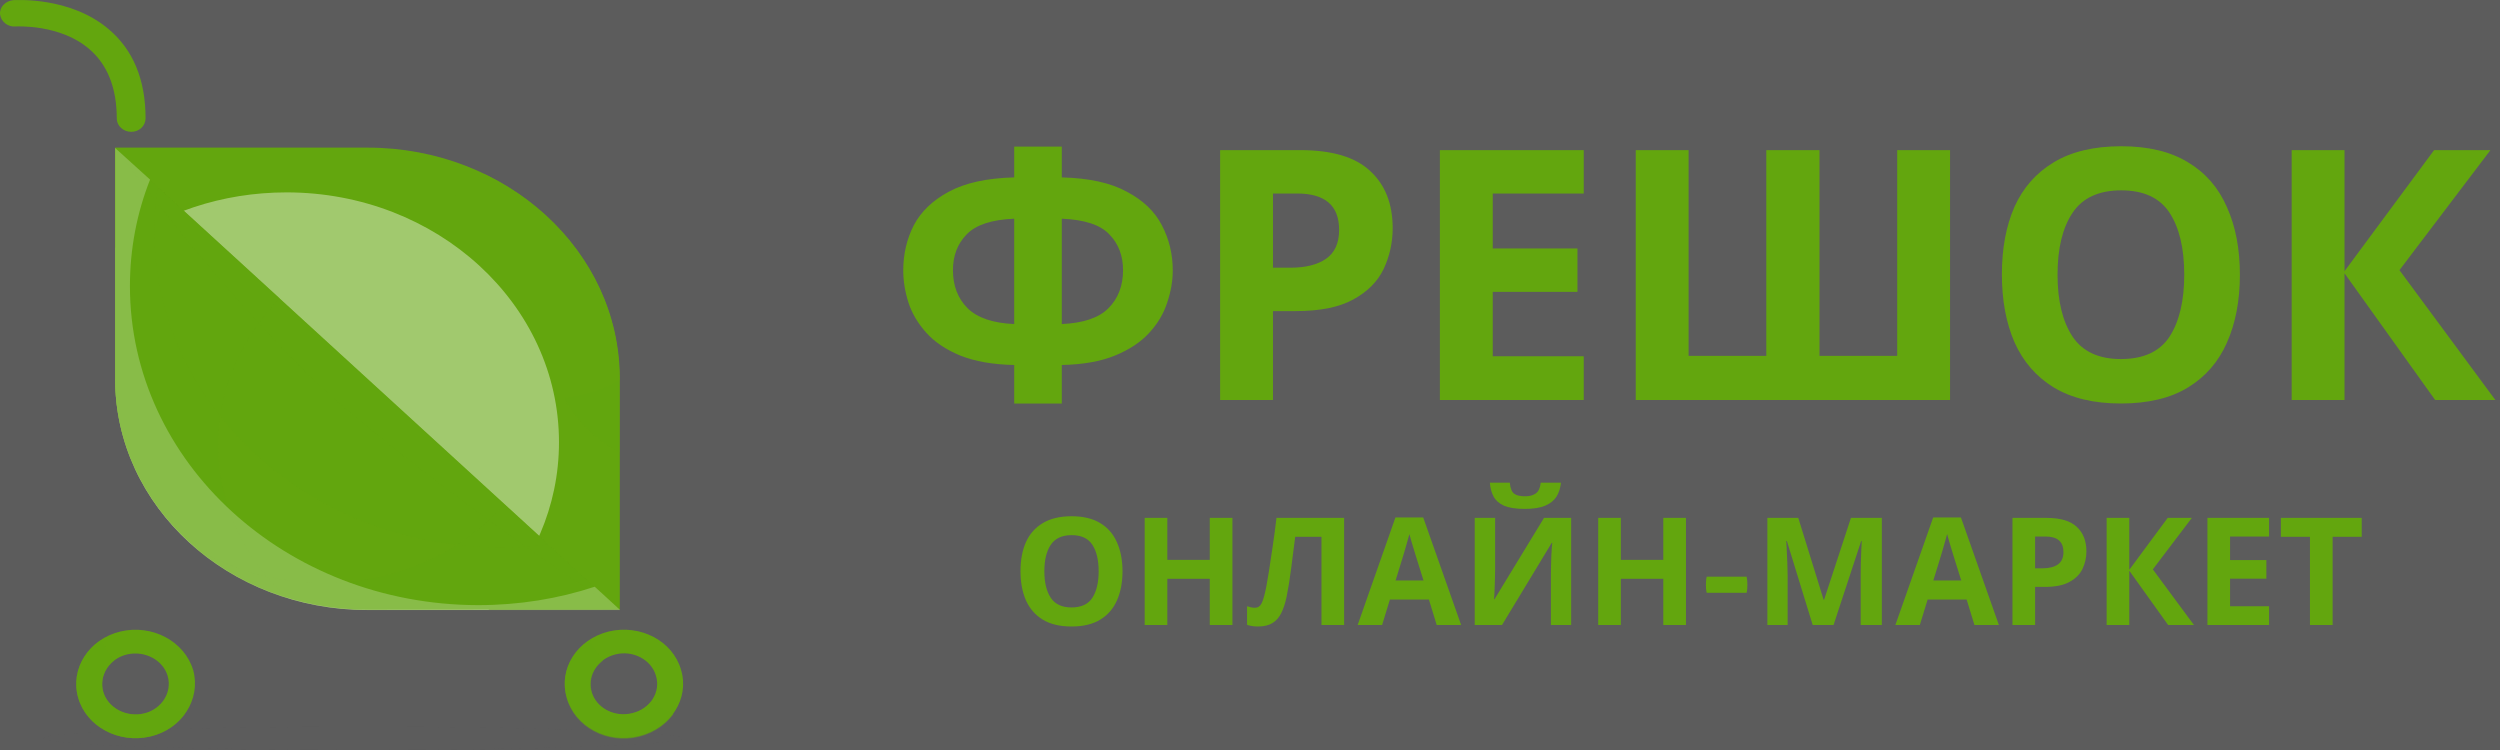 <svg width="200" height="60" viewBox="0 0 200 60" fill="none" xmlns="http://www.w3.org/2000/svg">
<rect x="0" y="0" width="200" height="60" fill="#333333" stroke="none"/>
<rect opacity="0.2" width="200" height="60" fill="white"/>
<path opacity="0.2" d="M54.648 59.067C54.648 58.555 43.174 58.134 29.037 58.134C14.899 58.134 3.425 58.555 3.425 59.067C3.425 59.579 14.899 60 29.037 60C43.207 60 54.648 59.579 54.648 59.067Z" fill="#5D5D5D"/>
<path d="M29.398 11.81C40.544 11.81 49.585 20.087 49.585 30.291V48.773H29.398C18.253 48.773 9.212 40.495 9.212 30.291V11.81H29.398Z" fill="#63A60E"/>
<path opacity="0.3" d="M46.692 20.78C45.015 22.555 43.996 24.873 43.996 27.402C43.996 31.164 46.232 34.445 49.552 36.221V30.291C49.552 26.83 48.533 23.579 46.692 20.78Z" fill="#63A60E"/>
<path d="M38.769 13.947C35.612 15.602 33.508 18.703 33.508 22.285C33.508 27.582 38.209 31.887 43.996 31.887C46.034 31.887 47.941 31.345 49.552 30.412V30.291C49.552 23.188 45.18 17.017 38.769 13.947Z" fill="#63A60E"/>
<path opacity="0.5" d="M22.922 15.391C17.727 15.391 12.96 17.046 9.212 19.846V30.32C9.212 40.525 18.253 48.802 29.398 48.802H39.065C42.582 45.25 44.719 40.555 44.719 35.377C44.719 24.331 34.955 15.391 22.922 15.391Z" fill="#E0EDCF"/>
<path d="M49.552 48.742L29.398 48.773C18.253 48.773 9.212 40.495 9.212 30.291V11.84L49.552 48.742Z" fill="#63A60E"/>
<path opacity="0.3" d="M12.335 18.432C12.335 32.458 24.763 43.806 40.051 43.806C41.366 43.806 42.648 43.716 43.897 43.565L12.598 14.94C12.434 16.084 12.335 17.258 12.335 18.432Z" fill="#63A60E"/>
<path opacity="0.3" d="M49.552 48.773L9.376 11.99C14.11 18.462 19.568 25.024 25.124 30.442C29.464 34.656 41.99 44.077 49.552 48.773Z" fill="#63A60E"/>
<path opacity="0.3" d="M22.396 23.88L9.212 11.84V30.321C9.212 38.478 14.998 45.401 22.987 47.84C19.568 44.679 17.464 40.345 17.464 35.589C17.464 31.074 19.338 26.98 22.396 23.88Z" fill="#63A60E"/>
<path opacity="0.3" d="M40.347 40.345C36.927 44.167 31.733 46.636 25.913 46.636C22.034 46.636 18.417 45.552 15.425 43.686C19.042 46.846 23.941 48.803 29.366 48.803H49.552V48.773L40.347 40.345Z" fill="#63A60E"/>
<path opacity="0.3" d="M10.395 22.887C10.395 19.907 10.954 17.017 12.006 14.368L9.212 11.84V30.321C9.212 40.525 18.253 48.803 29.398 48.803H49.585V48.773L47.58 46.937C44.654 47.9 41.53 48.411 38.242 48.411C22.856 48.381 10.395 36.973 10.395 22.887Z" fill="#E0EDCF"/>
<path d="M49.224 52.355C50.637 51.993 52.117 52.776 52.478 54.07C52.873 55.365 52.018 56.719 50.572 57.05C49.158 57.411 47.678 56.629 47.317 55.334C46.955 54.04 47.81 52.716 49.224 52.355ZM48.697 50.519C46.166 51.151 44.654 53.498 45.344 55.816C46.002 58.134 48.599 59.518 51.13 58.886C53.662 58.254 55.174 55.876 54.484 53.589C53.826 51.271 51.229 49.916 48.697 50.519Z" fill="#63A60E"/>
<path opacity="0.5" d="M52.05 56.177C51.689 56.598 51.196 56.929 50.604 57.08C49.19 57.441 47.711 56.658 47.349 55.364C47.086 54.401 47.448 53.438 48.237 52.866C47.842 52.354 47.513 51.782 47.185 51.21C45.606 52.234 44.817 54.07 45.343 55.876C46.001 58.194 48.598 59.578 51.13 58.946C52.313 58.645 53.267 57.983 53.892 57.11C53.267 56.809 52.642 56.508 52.05 56.177Z" fill="#63A60E"/>
<path d="M10.165 52.355C11.579 52.023 13.058 52.806 13.42 54.1C13.781 55.395 12.927 56.749 11.513 57.08C10.099 57.411 8.62 56.629 8.258 55.334C7.896 54.04 8.751 52.686 10.165 52.355ZM9.639 50.519C7.107 51.12 5.595 53.498 6.252 55.816C6.91 58.134 9.507 59.518 12.039 58.916C14.57 58.314 16.083 55.937 15.458 53.619C14.768 51.301 12.17 49.916 9.639 50.519Z" fill="#63A60E"/>
<path opacity="0.5" d="M12.96 56.207C12.598 56.628 12.105 56.959 11.513 57.08C10.099 57.411 8.62 56.628 8.258 55.334C7.995 54.371 8.39 53.408 9.146 52.836C8.751 52.324 8.423 51.752 8.127 51.18C6.549 52.174 5.727 54.01 6.253 55.816C6.91 58.133 9.508 59.518 12.039 58.916C13.223 58.645 14.209 57.953 14.801 57.08C14.143 56.839 13.552 56.538 12.96 56.207Z" fill="#63A60E"/>
<path d="M10.494 10.546C9.869 10.546 9.343 10.064 9.343 9.492C9.343 7.024 8.587 5.158 7.14 3.924C4.806 1.907 1.288 2.118 1.255 2.118C0.631 2.178 0.072 1.726 0.006 1.154C-0.06 0.582 0.433 0.071 1.058 0.011C1.255 0.011 5.595 -0.29 8.686 2.328C10.658 3.984 11.645 6.392 11.645 9.462C11.645 10.064 11.151 10.546 10.494 10.546Z" fill="#63A60E"/>
<path d="M84.944 14.192C87.128 14.248 88.864 14.631 90.152 15.34C91.459 16.031 92.392 16.927 92.952 18.028C93.531 19.129 93.82 20.333 93.82 21.64C93.82 22.48 93.671 23.339 93.372 24.216C93.092 25.093 92.607 25.905 91.916 26.652C91.244 27.38 90.339 27.977 89.2 28.444C88.061 28.911 86.643 29.163 84.944 29.2V32.28H81.136V29.2C79.419 29.163 77.981 28.911 76.824 28.444C75.685 27.977 74.78 27.371 74.108 26.624C73.436 25.877 72.96 25.075 72.68 24.216C72.4 23.339 72.26 22.48 72.26 21.64C72.26 20.333 72.54 19.129 73.1 18.028C73.679 16.927 74.612 16.031 75.9 15.34C77.207 14.631 78.952 14.248 81.136 14.192V11.728H84.944V14.192ZM81.136 17.496C79.325 17.571 78.056 17.991 77.328 18.756C76.6 19.503 76.236 20.455 76.236 21.612C76.236 22.863 76.628 23.88 77.412 24.664C78.196 25.429 79.437 25.849 81.136 25.924V17.496ZM84.944 25.924C86.661 25.849 87.903 25.429 88.668 24.664C89.452 23.88 89.844 22.863 89.844 21.612C89.844 20.455 89.48 19.503 88.752 18.756C88.043 17.991 86.773 17.571 84.944 17.496V25.924ZM103.994 12.008C106.57 12.008 108.446 12.568 109.622 13.688C110.817 14.789 111.414 16.311 111.414 18.252C111.414 19.409 111.171 20.501 110.686 21.528C110.201 22.536 109.389 23.348 108.25 23.964C107.13 24.58 105.599 24.888 103.658 24.888H101.838V32H97.61V12.008H103.994ZM103.77 15.48H101.838V21.416H103.238C104.433 21.416 105.375 21.183 106.066 20.716C106.775 20.231 107.13 19.456 107.13 18.392C107.13 16.451 106.01 15.48 103.77 15.48ZM126.7 32H115.192V12.008H126.7V15.48H119.42V19.876H126.196V23.348H119.42V28.5H126.7V32ZM156.004 32H130.86V12.008H135.088V28.472H141.304V12.008H145.56V28.472H151.776V12.008H156.004V32ZM179.191 21.976C179.191 24.048 178.846 25.859 178.155 27.408C177.483 28.939 176.447 30.133 175.047 30.992C173.647 31.851 171.855 32.28 169.671 32.28C167.506 32.28 165.714 31.851 164.295 30.992C162.895 30.133 161.85 28.929 161.159 27.38C160.487 25.831 160.151 24.02 160.151 21.948C160.151 19.876 160.487 18.075 161.159 16.544C161.85 15.013 162.895 13.828 164.295 12.988C165.714 12.129 167.515 11.7 169.699 11.7C171.865 11.7 173.647 12.129 175.047 12.988C176.447 13.828 177.483 15.023 178.155 16.572C178.846 18.103 179.191 19.904 179.191 21.976ZM164.603 21.976C164.603 24.067 165.005 25.719 165.807 26.932C166.61 28.127 167.898 28.724 169.671 28.724C171.482 28.724 172.779 28.127 173.563 26.932C174.347 25.719 174.739 24.067 174.739 21.976C174.739 19.867 174.347 18.215 173.563 17.02C172.779 15.825 171.491 15.228 169.699 15.228C167.907 15.228 166.61 15.825 165.807 17.02C165.005 18.215 164.603 19.867 164.603 21.976ZM199.629 32H194.812L187.561 21.864V32H183.333V12.008H187.561V21.696L194.729 12.008H199.237L191.957 21.612L199.629 32Z" fill="#63A60E"/>
<path d="M89.8 45.704C89.8 46.592 89.652 47.368 89.356 48.032C89.068 48.688 88.624 49.2 88.024 49.568C87.424 49.936 86.656 50.12 85.72 50.12C84.792 50.12 84.024 49.936 83.416 49.568C82.816 49.2 82.368 48.684 82.072 48.02C81.784 47.356 81.64 46.58 81.64 45.692C81.64 44.804 81.784 44.032 82.072 43.376C82.368 42.72 82.816 42.212 83.416 41.852C84.024 41.484 84.796 41.3 85.732 41.3C86.66 41.3 87.424 41.484 88.024 41.852C88.624 42.212 89.068 42.724 89.356 43.388C89.652 44.044 89.8 44.816 89.8 45.704ZM83.548 45.704C83.548 46.6 83.72 47.308 84.064 47.828C84.408 48.34 84.96 48.596 85.72 48.596C86.496 48.596 87.052 48.34 87.388 47.828C87.724 47.308 87.892 46.6 87.892 45.704C87.892 44.8 87.724 44.092 87.388 43.58C87.052 43.068 86.5 42.812 85.732 42.812C84.964 42.812 84.408 43.068 84.064 43.58C83.72 44.092 83.548 44.8 83.548 45.704ZM98.594 50H96.782V46.304H93.386V50H91.574V41.432H93.386V44.792H96.782V41.432H98.594V50ZM107.53 50H105.718V42.944H103.618C103.57 43.312 103.518 43.712 103.462 44.144C103.414 44.576 103.358 45.016 103.294 45.464C103.238 45.904 103.178 46.324 103.114 46.724C103.05 47.116 102.986 47.464 102.922 47.768C102.818 48.264 102.678 48.688 102.502 49.04C102.334 49.392 102.098 49.66 101.794 49.844C101.498 50.028 101.11 50.12 100.63 50.12C100.318 50.12 100.03 50.076 99.766 49.988V48.5C99.87 48.532 99.97 48.56 100.066 48.584C100.17 48.608 100.282 48.62 100.402 48.62C100.634 48.62 100.81 48.5 100.93 48.26C101.058 48.012 101.186 47.552 101.314 46.88C101.362 46.624 101.43 46.224 101.518 45.68C101.606 45.136 101.702 44.5 101.806 43.772C101.918 43.036 102.022 42.256 102.118 41.432H107.53V50ZM114.936 50L114.312 47.96H111.192L110.568 50H108.612L111.636 41.396H113.856L116.892 50H114.936ZM113.256 44.444C113.216 44.308 113.164 44.136 113.1 43.928C113.036 43.72 112.972 43.508 112.908 43.292C112.844 43.076 112.792 42.888 112.752 42.728C112.712 42.888 112.656 43.088 112.584 43.328C112.52 43.56 112.456 43.784 112.392 44C112.336 44.208 112.292 44.356 112.26 44.444L111.648 46.436H113.88L113.256 44.444ZM124.877 38.612C124.837 39.028 124.721 39.396 124.529 39.716C124.337 40.028 124.037 40.272 123.629 40.448C123.221 40.624 122.673 40.712 121.985 40.712C121.281 40.712 120.729 40.628 120.329 40.46C119.937 40.284 119.657 40.04 119.489 39.728C119.321 39.416 119.221 39.044 119.189 38.612H120.785C120.825 39.052 120.937 39.344 121.121 39.488C121.305 39.632 121.605 39.704 122.021 39.704C122.365 39.704 122.645 39.628 122.861 39.476C123.085 39.316 123.217 39.028 123.257 38.612H124.877ZM117.977 41.432H119.609V45.572C119.609 45.772 119.605 45.996 119.597 46.244C119.589 46.492 119.581 46.736 119.573 46.976C119.565 47.208 119.557 47.412 119.549 47.588C119.541 47.756 119.533 47.872 119.525 47.936H119.561L123.521 41.432H125.693V50H124.073V45.884C124.073 45.668 124.077 45.432 124.085 45.176C124.093 44.912 124.101 44.66 124.109 44.42C124.125 44.18 124.137 43.972 124.145 43.796C124.161 43.612 124.173 43.492 124.181 43.436H124.133L120.161 50H117.977V41.432ZM134.876 50H133.064V46.304H129.668V50H127.856V41.432H129.668V44.792H133.064V41.432H134.876V50ZM136.539 47.426C136.511 47.322 136.493 47.21 136.485 47.09C136.477 46.97 136.473 46.868 136.473 46.784C136.473 46.7 136.477 46.598 136.485 46.478C136.493 46.358 136.511 46.244 136.539 46.136H139.725C139.753 46.244 139.771 46.358 139.779 46.478C139.787 46.598 139.791 46.7 139.791 46.784C139.791 46.868 139.787 46.97 139.779 47.09C139.771 47.21 139.753 47.322 139.725 47.426H136.539ZM145.015 50L142.951 43.28H142.903C142.911 43.44 142.923 43.68 142.939 44C142.955 44.32 142.971 44.664 142.987 45.032C143.003 45.392 143.011 45.72 143.011 46.016V50H141.391V41.432H143.863L145.891 47.984H145.927L148.075 41.432H150.547V50H148.855V45.944C148.855 45.672 148.859 45.36 148.867 45.008C148.883 44.656 148.895 44.324 148.903 44.012C148.919 43.692 148.931 43.452 148.939 43.292H148.891L146.683 50H145.015ZM157.955 50L157.331 47.96H154.211L153.587 50H151.631L154.655 41.396H156.875L159.911 50H157.955ZM156.275 44.444C156.235 44.308 156.183 44.136 156.119 43.928C156.055 43.72 155.991 43.508 155.927 43.292C155.863 43.076 155.811 42.888 155.771 42.728C155.731 42.888 155.675 43.088 155.603 43.328C155.539 43.56 155.475 43.784 155.411 44C155.355 44.208 155.311 44.356 155.279 44.444L154.667 46.436H156.899L156.275 44.444ZM163.732 41.432C164.836 41.432 165.64 41.672 166.144 42.152C166.656 42.624 166.912 43.276 166.912 44.108C166.912 44.604 166.808 45.072 166.6 45.512C166.392 45.944 166.044 46.292 165.556 46.556C165.076 46.82 164.42 46.952 163.588 46.952H162.808V50H160.996V41.432H163.732ZM163.636 42.92H162.808V45.464H163.408C163.92 45.464 164.324 45.364 164.62 45.164C164.924 44.956 165.076 44.624 165.076 44.168C165.076 43.336 164.596 42.92 163.636 42.92ZM175.515 50H173.451L170.343 45.656V50H168.531V41.432H170.343V45.584L173.415 41.432H175.347L172.227 45.548L175.515 50ZM181.526 50H176.594V41.432H181.526V42.92H178.406V44.804H181.31V46.292H178.406V48.5H181.526V50ZM186.609 50H184.797V42.944H182.469V41.432H188.937V42.944H186.609V50Z" fill="#63A60E"/>
</svg>
